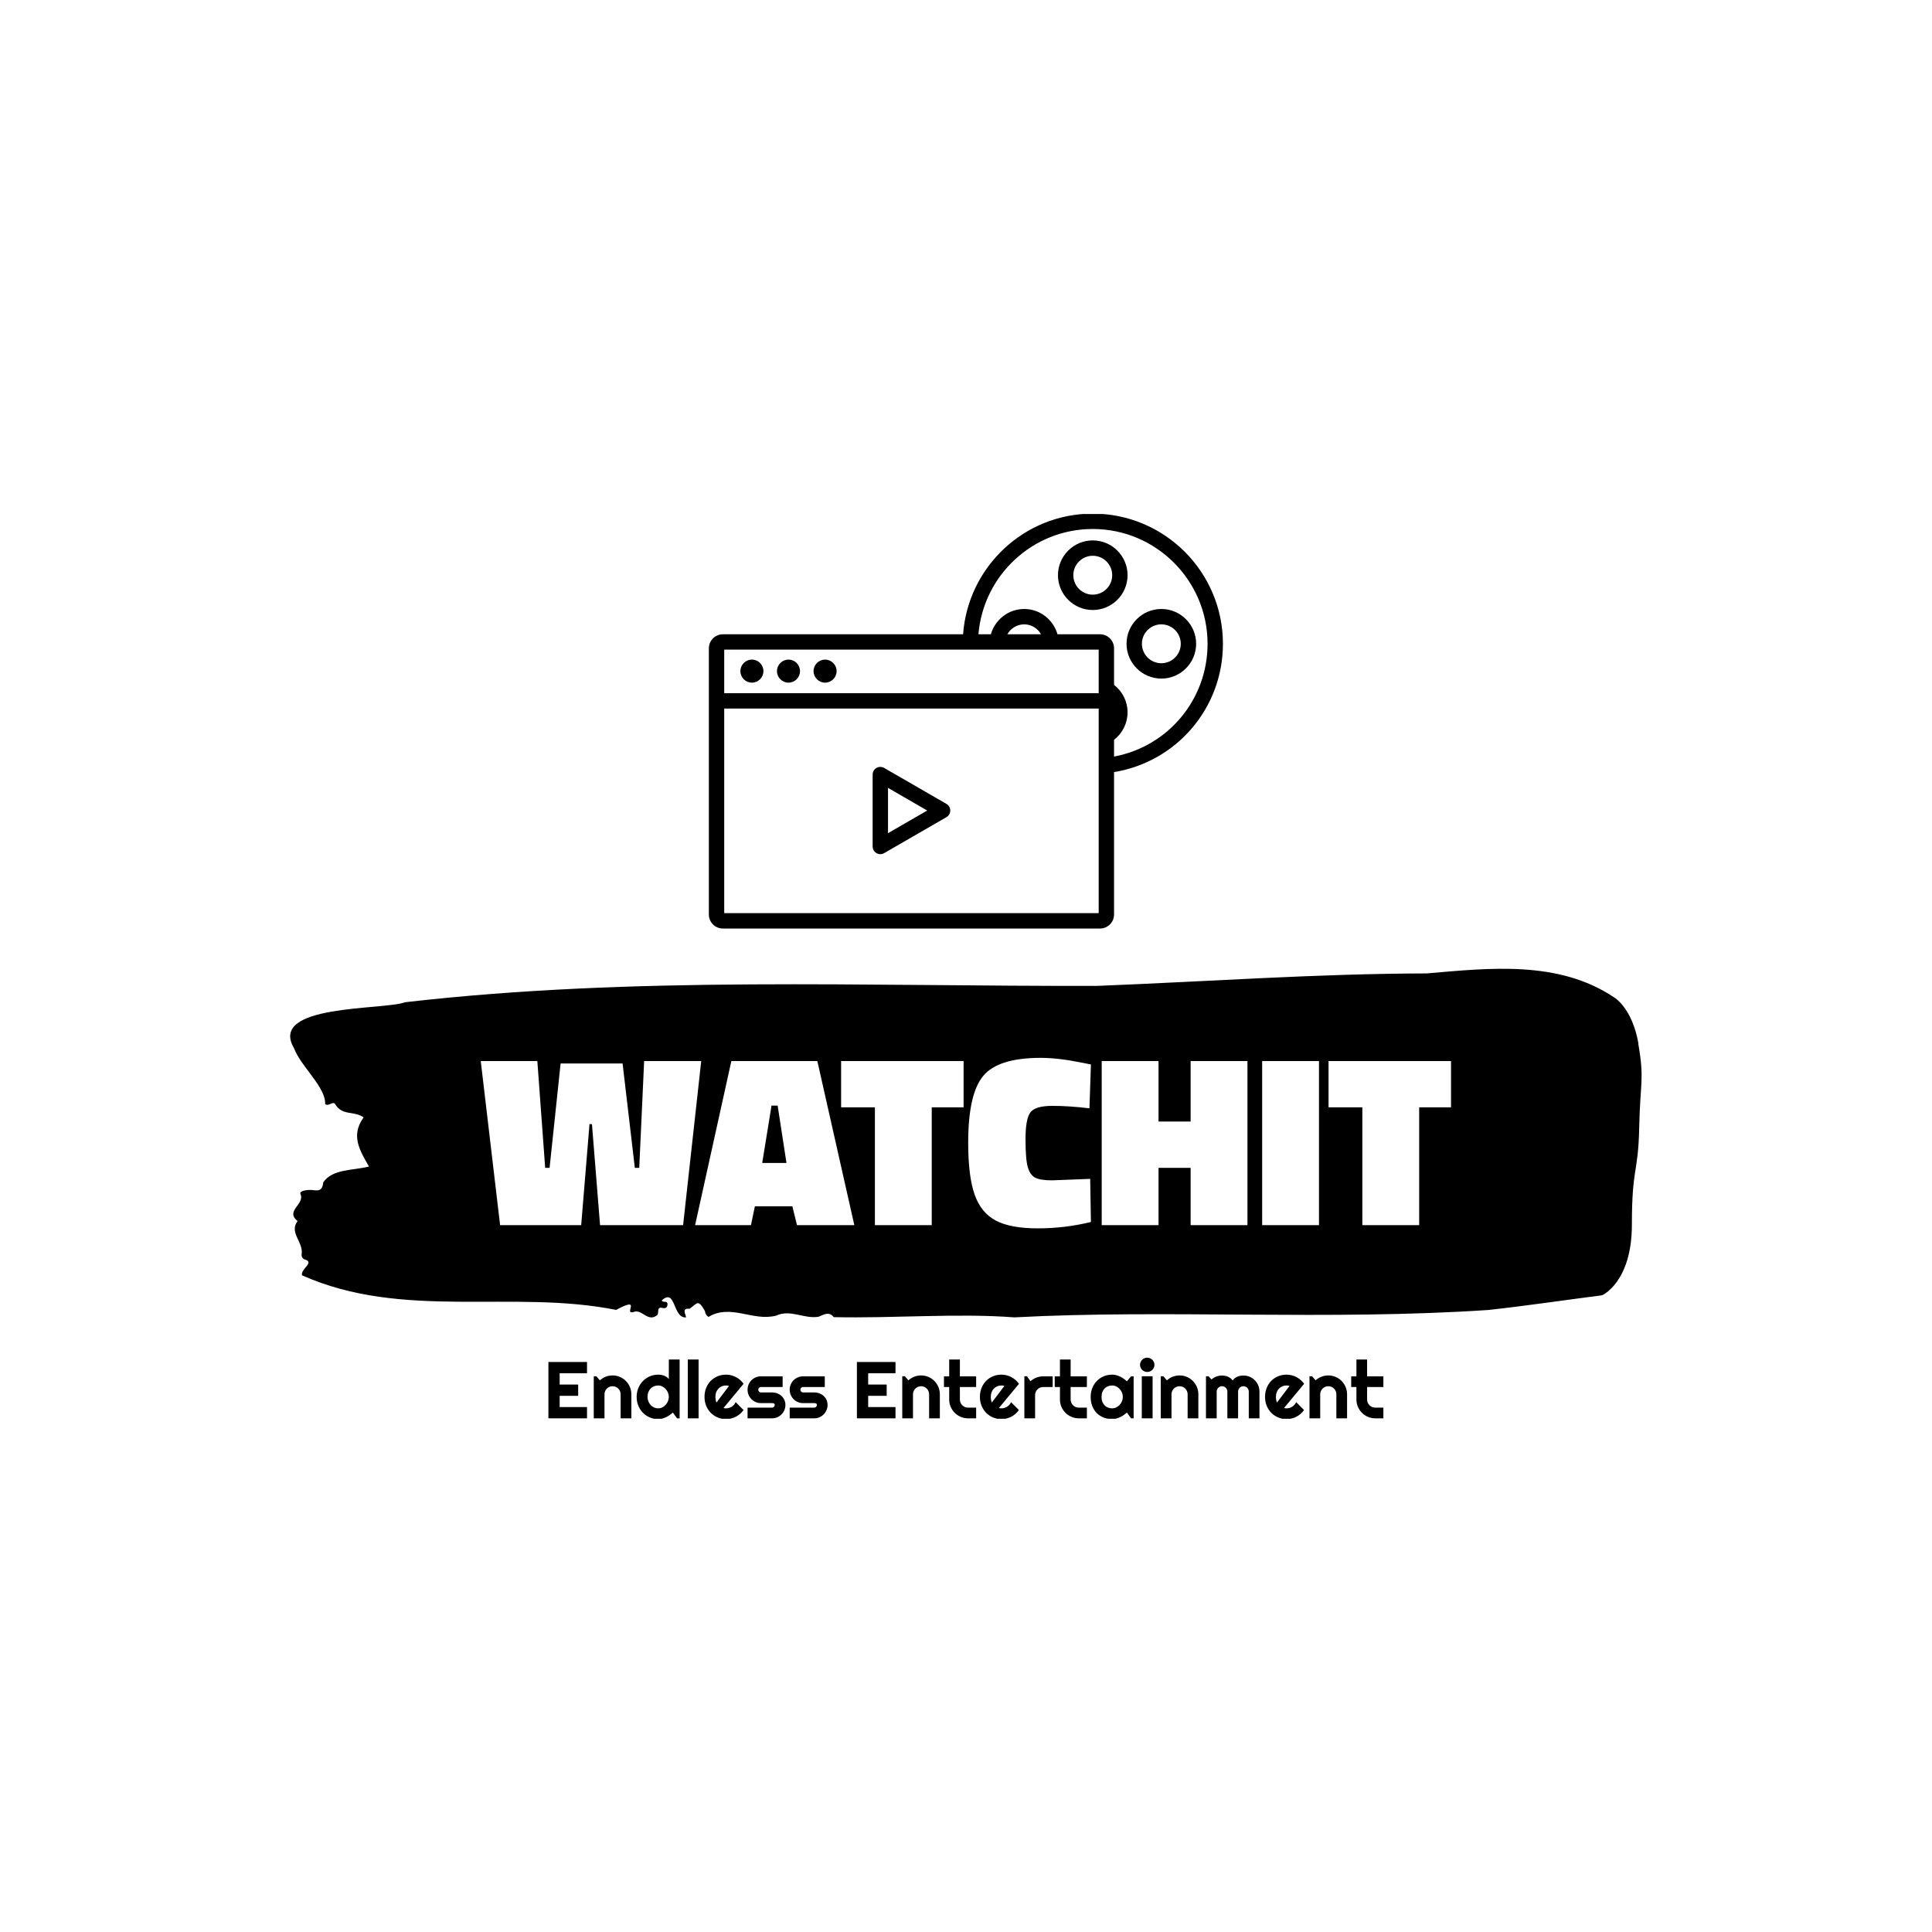 <svg xmlns="http://www.w3.org/2000/svg" version="1.1" xmlns:xlink="http://www.w3.org/1999/xlink" xmlns:svgjs="http://svgjs.dev/svgjs" width="1000" height="1000" viewBox="0 0 1000 1000"><rect width="1000" height="1000" fill="#ffffff"></rect><g transform="matrix(0.7,0,0,0.7,149.944,266.04)"><svg viewBox="0 0 369 247" data-background-color="#ffffff" preserveAspectRatio="xMidYMid meet" height="669" width="1000" xmlns="http://www.w3.org/2000/svg" xmlns:xlink="http://www.w3.org/1999/xlink"><g id="tight-bounds" transform="matrix(1,0,0,1,0.03,-0.1)"><svg viewBox="0 0 368.94 247.2" height="247.2" width="368.94"><g><svg viewBox="0 0 395.52 265.009" height="247.2" width="368.94"><g transform="matrix(1,0,0,1,0,133.21)"><svg viewBox="0 0 395.52 131.799" height="131.799" width="395.52"><g id="textblocktransform"><svg viewBox="0 0 395.52 131.799" height="131.799" width="395.52" id="textblock"><g><svg viewBox="0 0 395.52 102.037" height="102.037" width="395.52"><path d="M394.594 21.885C392.735 11.294 387.435 8.349 387.435 8.349 371.165-2.56 350.86-0.209 332.619 1.359 300.414 1.422 268.339 3.752 236.208 5.002 168.767 5.193 100.749 2.058 33.643 9.79 27.339 12.162-6.54 10.256 1.121 23.241 3.129 28.642 10.456 34.637 10.232 39.594 11.236 40.462 12.631 38.471 13.226 39.721 15.309 43.089 18.711 41.5 21.501 43.491 17.614 48.808 20.403 53.235 23.062 57.874 18.377 59.082 12.371 58.51 9.675 62.513 9.396 65.415 7.89 64.865 6.235 64.738 5.026 64.653 2.59 64.971 2.999 65.882 4.394 68.995-1.594 70.796 2.162 73.846-0.422 77.151 3.948 80.01 3.353 83.59 3.278 84.311 3.687 84.925 4.338 85.094 7.22 86.005 3.018 87.784 3.464 89.712 33.029 102.888 65.104 93.779 95.394 99.837 103.259 95.601 97.346 101.341 100.489 100.452 102.943 99.414 104.728 103.714 107.499 101.278 107.927 100.579 107.276 98.927 108.8 99.244 109.6 99.414 110.307 99.371 110.418 98.397 110.586 96.935 109.117 97.846 108.726 97.084 112.947 93.228 111.906 102.401 115.866 102.019 115.68 100.897 114.528 99.287 116.889 99.499 119.232 97.889 119.306 96.554 121.389 100.176 121.463 100.96 121.835 101.511 122.43 101.892 128.938 97.952 135.409 103.29 142.233 101.511 146.417 99.562 150.433 102.57 154.672 101.829 156.16 101.236 157.666 100.176 159.098 101.956 176.632 102.337 195.319 100.748 211.943 102.019 256.364 99.647 303.835 102.994 350.674 99.859 361.719 98.651 373.192 96.935 383.958 95.559 383.958 95.559 392.679 91.788 392.679 74.842S394.538 60.014 394.817 46.52C395.096 33.027 396.398 32.476 394.538 21.885Z" opacity="1" fill="#000000" data-fill-palette-color="tertiary"></path><g transform="matrix(1,0,0,1,55.768,26.069)"><svg width="283.983" viewBox="0.3 -34.15 198.04 34.8" height="49.9" data-palette-color="#ffffff"><path d="M20.8 0L4.25 0 0.3-33.5 11.85-33.5 13.45-11.7 14.35-11.7 16.6-33 29.25-33 31.75-11.7 32.65-11.7 33.65-33.5 45.3-33.5 41.6 0 24.65 0 23-20.6 22.5-20.65 20.8 0ZM55.45 0L44.05 0 51.45-33.5 69-33.5 76.55 0 64.85 0 63.9-3.85 56.25-3.85 55.45 0ZM60.9-24.4L59.65-24.4 57.75-12.7 62.7-12.7 60.9-24.4ZM80.75-24.05L73.85-24.05 73.85-33.5 98.85-33.5 98.85-24.05 92.35-24.05 92.35 0 80.75 0 80.75-24.05ZM124.69-9.45L124.84-0.65Q119.54 0.65 113.99 0.65 108.44 0.65 105.44-0.93 102.44-2.5 101.12-6.2 99.79-9.9 99.79-16.85L99.79-16.85Q99.79-26.8 102.87-30.48 105.94-34.15 114.59-34.15L114.59-34.15Q118.19-34.15 123.09-33.15L123.09-33.15 124.84-32.8 124.54-23.85Q120.44-24.35 116.97-24.35 113.49-24.35 112.49-23.03 111.49-21.7 111.49-17.55 111.49-13.4 111.97-11.8 112.44-10.2 113.49-9.68 114.54-9.15 116.89-9.15L116.89-9.15 124.69-9.45ZM156.79 0L145.19 0 145.19-11.7 138.64-11.7 138.64 0 127.04 0 127.04-33.5 138.64-33.5 138.64-21.15 145.19-21.15 145.19-33.5 156.79-33.5 156.79 0ZM171.39 0L159.79 0 159.79-33.5 171.39-33.5 171.39 0ZM180.24-24.05L173.34-24.05 173.34-33.5 198.34-33.5 198.34-24.05 191.84-24.05 191.84 0 180.24 0 180.24-24.05Z" opacity="1" transform="matrix(1,0,0,1,0,0)" fill="#ffffff" class="wordmark-text-0" data-fill-palette-color="quaternary" id="text-0"></path></svg></g></svg></g><g transform="matrix(1,0,0,1,75.544,113.817)"><svg viewBox="0 0 244.431 17.982" height="17.982" width="244.431"><g transform="matrix(1,0,0,1,0,0)"><svg width="244.431" viewBox="3.25 -37.7 518.99 38.19" height="17.982" data-palette-color="#61777f"><path d="M27.25-7.01L27.25 0 3.25 0 3.25-35.01 27.25-35.01 27.25-28 10.25-28 10.25-21 21.75-21 21.75-13.99 10.25-13.99 10.25-7.01 27.25-7.01ZM38.11-14.94L38.11 0 31.44 0 31.44-26.15 33.05-26.15 35.25-23.61Q36.86-25.07 38.9-25.87 40.94-26.66 43.16-26.66L43.16-26.66Q45.55-26.66 47.68-25.74 49.8-24.83 51.39-23.23 52.98-21.63 53.89-19.49 54.81-17.36 54.81-14.94L54.81-14.94 54.81 0 48.14 0 48.14-14.94Q48.14-15.97 47.75-16.88 47.36-17.8 46.68-18.48 45.99-19.17 45.09-19.56 44.19-19.95 43.16-19.95L43.16-19.95Q42.11-19.95 41.18-19.56 40.26-19.17 39.57-18.48 38.89-17.8 38.5-16.88 38.11-15.97 38.11-14.94L38.11-14.94ZM84.81-36.55L84.81 0 83.2 0 80.61-3.59Q79.66-2.73 78.6-1.99 77.53-1.25 76.36-0.7 75.19-0.15 73.96 0.17 72.72 0.49 71.45 0.49L71.45 0.49Q68.7 0.49 66.27-0.55 63.84-1.59 62.02-3.43 60.2-5.27 59.15-7.8 58.1-10.33 58.1-13.31L58.1-13.31Q58.1-16.26 59.15-18.8 60.2-21.34 62.02-23.19 63.84-25.05 66.27-26.1 68.7-27.15 71.45-27.15L71.45-27.15Q72.33-27.15 73.27-27 74.21-26.86 75.1-26.53 76-26.2 76.78-25.66 77.56-25.12 78.1-24.34L78.1-24.34 78.1-36.55 84.81-36.55ZM78.1-13.31L78.1-13.31Q78.1-14.67 77.57-15.95 77.05-17.24 76.14-18.23 75.24-19.21 74.03-19.81 72.82-20.41 71.45-20.41L71.45-20.41Q70.09-20.41 68.88-19.92 67.67-19.43 66.78-18.52 65.89-17.6 65.38-16.28 64.86-14.97 64.86-13.31L64.86-13.31Q64.86-11.87 65.38-10.57 65.89-9.28 66.78-8.3 67.67-7.32 68.88-6.76 70.09-6.2 71.45-6.2L71.45-6.2Q72.82-6.2 74.03-6.8 75.24-7.4 76.14-8.39 77.05-9.38 77.57-10.66 78.1-11.94 78.1-13.31ZM96.6-36.55L96.6 0 89.89 0 89.89-36.55 96.6-36.55ZM124.57-21.46L112.07-6.4Q112.47-6.27 112.86-6.24 113.25-6.2 113.64-6.2L113.64-6.2Q114.61-6.2 115.52-6.47 116.42-6.74 117.21-7.24 118.01-7.74 118.63-8.46 119.25-9.18 119.64-10.06L119.64-10.06 124.53-5.15Q123.6-3.83 122.39-2.78 121.18-1.73 119.78-1 118.37-0.27 116.82 0.11 115.27 0.49 113.64 0.49L113.64 0.49Q110.88 0.49 108.45-0.54 106.02-1.56 104.2-3.39 102.38-5.22 101.33-7.75 100.28-10.28 100.28-13.31L100.28-13.31Q100.28-16.41 101.33-18.97 102.38-21.53 104.2-23.34 106.02-25.15 108.45-26.15 110.88-27.15 113.64-27.15L113.64-27.15Q115.27-27.15 116.84-26.76 118.4-26.37 119.8-25.63 121.21-24.9 122.43-23.84 123.65-22.78 124.57-21.46L124.57-21.46ZM107.73-9.84L115.49-20.14Q115.03-20.31 114.58-20.36 114.13-20.41 113.64-20.41L113.64-20.41Q112.27-20.41 111.06-19.91 109.85-19.41 108.96-18.48 108.07-17.55 107.56-16.25 107.05-14.94 107.05-13.31L107.05-13.31Q107.05-12.94 107.08-12.48 107.12-12.01 107.2-11.54 107.29-11.06 107.41-10.62 107.53-10.18 107.73-9.84L107.73-9.84ZM142.27 0L142.27 0 127.04 0 127.04-6.64 142.27-6.64Q142.96-6.64 143.44-7.13 143.93-7.62 143.93-8.3L143.93-8.3Q143.93-9.01 143.44-9.23 142.96-9.45 142.27-9.45L142.27-9.45 135.34-9.45Q133.61-9.45 132.09-10.11 130.58-10.77 129.46-11.9 128.33-13.04 127.69-14.55 127.04-16.06 127.04-17.8L127.04-17.8Q127.04-19.53 127.69-21.04 128.33-22.56 129.46-23.68 130.58-24.8 132.09-25.45 133.61-26.1 135.34-26.1L135.34-26.1 148.84-26.1 148.84-19.46 135.34-19.46Q134.66-19.46 134.17-18.97 133.68-18.48 133.68-17.8L133.68-17.8Q133.68-17.09 134.17-16.59 134.66-16.09 135.34-16.09L135.34-16.09 142.27-16.09Q143.98-16.09 145.5-15.52 147.01-14.94 148.13-13.92 149.26-12.89 149.91-11.45 150.57-10.01 150.57-8.3L150.57-8.3Q150.57-6.57 149.91-5.07 149.26-3.56 148.13-2.43 147.01-1.29 145.5-0.65 143.98 0 142.27 0ZM168.47 0L168.47 0 153.23 0 153.23-6.64 168.47-6.64Q169.15-6.64 169.64-7.13 170.13-7.62 170.13-8.3L170.13-8.3Q170.13-9.01 169.64-9.23 169.15-9.45 168.47-9.45L168.47-9.45 161.53-9.45Q159.8-9.45 158.29-10.11 156.77-10.77 155.65-11.9 154.53-13.04 153.88-14.55 153.23-16.06 153.23-17.8L153.23-17.8Q153.23-19.53 153.88-21.04 154.53-22.56 155.65-23.68 156.77-24.8 158.29-25.45 159.8-26.1 161.53-26.1L161.53-26.1 175.03-26.1 175.03-19.46 161.53-19.46Q160.85-19.46 160.36-18.97 159.87-18.48 159.87-17.8L159.87-17.8Q159.87-17.09 160.36-16.59 160.85-16.09 161.53-16.09L161.53-16.09 168.47-16.09Q170.18-16.09 171.69-15.52 173.2-14.94 174.33-13.92 175.45-12.89 176.11-11.45 176.77-10.01 176.77-8.3L176.77-8.3Q176.77-6.57 176.11-5.07 175.45-3.56 174.33-2.43 173.2-1.29 171.69-0.65 170.18 0 168.47 0ZM219-7.01L219 0 195 0 195-35.01 219-35.01 219-28 202.01-28 202.01-21 213.51-21 213.51-13.99 202.01-13.99 202.01-7.01 219-7.01ZM229.86-14.94L229.86 0 223.2 0 223.2-26.15 224.81-26.15 227-23.61Q228.62-25.07 230.65-25.87 232.69-26.66 234.91-26.66L234.91-26.66Q237.31-26.66 239.43-25.74 241.55-24.83 243.14-23.23 244.73-21.63 245.64-19.49 246.56-17.36 246.56-14.94L246.56-14.94 246.56 0 239.89 0 239.89-14.94Q239.89-15.97 239.5-16.88 239.11-17.8 238.43-18.48 237.75-19.17 236.84-19.56 235.94-19.95 234.91-19.95L234.91-19.95Q233.86-19.95 232.94-19.56 232.01-19.17 231.33-18.48 230.64-17.8 230.25-16.88 229.86-15.97 229.86-14.94L229.86-14.94ZM269.12 0L264.06 0Q261.64 0 259.52-0.92 257.4-1.83 255.8-3.43 254.2-5.03 253.28-7.15 252.37-9.28 252.37-11.69L252.37-11.69 252.37-19.46 249.12-19.46 249.12-26.1 252.37-26.1 252.37-36.55 259.01-36.55 259.01-26.1 269.12-26.1 269.12-19.46 259.01-19.46 259.01-11.69Q259.01-10.64 259.4-9.73 259.79-8.81 260.47-8.13 261.16-7.45 262.08-7.04 263.01-6.64 264.06-6.64L264.06-6.64 269.12-6.64 269.12 0ZM295.75-21.46L283.25-6.4Q283.64-6.27 284.03-6.24 284.42-6.2 284.81-6.2L284.81-6.2Q285.79-6.2 286.69-6.47 287.59-6.74 288.39-7.24 289.18-7.74 289.8-8.46 290.43-9.18 290.82-10.06L290.82-10.06 295.7-5.15Q294.77-3.83 293.56-2.78 292.36-1.73 290.95-1 289.55-0.27 288 0.11 286.45 0.49 284.81 0.49L284.81 0.49Q282.05 0.49 279.62-0.54 277.19-1.56 275.38-3.39 273.56-5.22 272.51-7.75 271.46-10.28 271.46-13.31L271.46-13.31Q271.46-16.41 272.51-18.97 273.56-21.53 275.38-23.34 277.19-25.15 279.62-26.15 282.05-27.15 284.81-27.15L284.81-27.15Q286.45-27.15 288.01-26.76 289.57-26.37 290.98-25.63 292.38-24.9 293.6-23.84 294.82-22.78 295.75-21.46L295.75-21.46ZM278.9-9.84L286.67-20.14Q286.2-20.31 285.75-20.36 285.3-20.41 284.81-20.41L284.81-20.41Q283.44-20.41 282.24-19.91 281.03-19.41 280.14-18.48 279.24-17.55 278.73-16.25 278.22-14.94 278.22-13.31L278.22-13.31Q278.22-12.94 278.26-12.48 278.29-12.01 278.38-11.54 278.46-11.06 278.59-10.62 278.71-10.18 278.9-9.84L278.9-9.84ZM305.76-14.4L305.76 0 299.09 0 299.09-26.15 300.7-26.15 302.9-23.05Q304.51-24.51 306.56-25.31 308.61-26.1 310.81-26.1L310.81-26.1 316.69-26.1 316.69-19.46 310.81-19.46Q309.76-19.46 308.83-19.07 307.9-18.68 307.22-17.99 306.54-17.31 306.15-16.38 305.76-15.45 305.76-14.4L305.76-14.4ZM337.96 0L332.9 0Q330.49 0 328.36-0.92 326.24-1.83 324.64-3.43 323.04-5.03 322.12-7.15 321.21-9.28 321.21-11.69L321.21-11.69 321.21-19.46 317.96-19.46 317.96-26.1 321.21-26.1 321.21-36.55 327.85-36.55 327.85-26.1 337.96-26.1 337.96-19.46 327.85-19.46 327.85-11.69Q327.85-10.64 328.24-9.73 328.63-8.81 329.31-8.13 330-7.45 330.92-7.04 331.85-6.64 332.9-6.64L332.9-6.64 337.96-6.64 337.96 0ZM367.01-26.1L367.01 0 365.39 0 362.81-3.59Q361.85-2.73 360.79-1.99 359.73-1.25 358.56-0.7 357.39-0.15 356.15 0.17 354.92 0.49 353.65 0.49L353.65 0.49Q350.89 0.49 348.46-0.44 346.03-1.37 344.22-3.14 342.4-4.91 341.35-7.47 340.3-10.03 340.3-13.31L340.3-13.31Q340.3-16.36 341.35-18.91 342.4-21.46 344.22-23.29 346.03-25.12 348.46-26.14 350.89-27.15 353.65-27.15L353.65-27.15Q354.92-27.15 356.17-26.83 357.41-26.51 358.58-25.95 359.76-25.39 360.82-24.63 361.88-23.88 362.81-23L362.81-23 365.39-26.1 367.01-26.1ZM360.29-13.31L360.29-13.31Q360.29-14.67 359.77-15.95 359.24-17.24 358.34-18.23 357.44-19.21 356.23-19.81 355.02-20.41 353.65-20.41L353.65-20.41Q352.28-20.41 351.08-19.95 349.87-19.48 348.98-18.58 348.09-17.68 347.57-16.35 347.06-15.01 347.06-13.31L347.06-13.31Q347.06-11.6 347.57-10.27 348.09-8.94 348.98-8.03 349.87-7.13 351.08-6.67 352.28-6.2 353.65-6.2L353.65-6.2Q355.02-6.2 356.23-6.8 357.44-7.4 358.34-8.39 359.24-9.38 359.77-10.66 360.29-11.94 360.29-13.31ZM379.94-33.25L379.94-33.25Q379.94-32.32 379.59-31.52 379.23-30.71 378.62-30.11 378.01-29.52 377.2-29.16 376.38-28.81 375.45-28.81L375.45-28.81Q374.52-28.81 373.71-29.16 372.89-29.52 372.29-30.11 371.69-30.71 371.34-31.52 370.98-32.32 370.98-33.25L370.98-33.25Q370.98-34.16 371.34-34.97 371.69-35.79 372.29-36.39 372.89-36.99 373.71-37.34 374.52-37.7 375.45-37.7L375.45-37.7Q376.38-37.7 377.2-37.34 378.01-36.99 378.62-36.39 379.23-35.79 379.59-34.97 379.94-34.16 379.94-33.25ZM378.8-26.15L378.8 0 372.08 0 372.08-26.15 378.8-26.15ZM390.54-14.94L390.54 0 383.87 0 383.87-26.15 385.48-26.15 387.68-23.61Q389.29-25.07 391.33-25.87 393.37-26.66 395.59-26.66L395.59-26.66Q397.98-26.66 400.11-25.74 402.23-24.83 403.82-23.23 405.4-21.63 406.32-19.49 407.24-17.36 407.24-14.94L407.24-14.94 407.24 0 400.57 0 400.57-14.94Q400.57-15.97 400.18-16.88 399.79-17.8 399.11-18.48 398.42-19.17 397.52-19.56 396.62-19.95 395.59-19.95L395.59-19.95Q394.54-19.95 393.61-19.56 392.68-19.17 392-18.48 391.32-17.8 390.93-16.88 390.54-15.97 390.54-14.94L390.54-14.94ZM445.22-16.6L445.22 0 438.58 0 438.58-16.6Q438.58-17.29 438.32-17.9 438.07-18.51 437.6-18.97 437.14-19.43 436.53-19.69 435.92-19.95 435.24-19.95L435.24-19.95Q434.55-19.95 433.95-19.69 433.36-19.43 432.9-18.97 432.45-18.51 432.2-17.9 431.94-17.29 431.94-16.6L431.94-16.6 431.94 0 425.27 0 425.27-16.6Q425.27-17.29 425.02-17.9 424.76-18.51 424.3-18.97 423.83-19.43 423.22-19.69 422.61-19.95 421.93-19.95L421.93-19.95Q421.25-19.95 420.65-19.69 420.05-19.43 419.6-18.97 419.15-18.51 418.89-17.9 418.63-17.29 418.63-16.6L418.63-16.6 418.63 0 411.97 0 411.97-26.15 413.58-26.15 415.39-24.15Q416.78-25.32 418.45-25.96 420.12-26.61 421.93-26.61L421.93-26.61Q423.76-26.61 425.51-25.93 427.25-25.24 428.57-23.56L428.57-23.56Q429.18-24.39 429.96-24.98 430.74-25.56 431.61-25.93 432.48-26.29 433.4-26.45 434.33-26.61 435.24-26.61L435.24-26.61Q437.31-26.61 439.13-25.83 440.95-25.05 442.3-23.69 443.66-22.34 444.44-20.51 445.22-18.68 445.22-16.6L445.22-16.6ZM472.98-21.46L460.48-6.4Q460.87-6.27 461.26-6.24 461.65-6.2 462.04-6.2L462.04-6.2Q463.02-6.2 463.92-6.47 464.82-6.74 465.62-7.24 466.41-7.74 467.03-8.46 467.66-9.18 468.05-10.06L468.05-10.06 472.93-5.15Q472-3.83 470.79-2.78 469.58-1.73 468.18-1 466.78-0.27 465.23 0.11 463.68 0.49 462.04 0.49L462.04 0.49Q459.28 0.49 456.85-0.54 454.42-1.56 452.6-3.39 450.79-5.22 449.74-7.75 448.69-10.28 448.69-13.31L448.69-13.31Q448.69-16.41 449.74-18.97 450.79-21.53 452.6-23.34 454.42-25.15 456.85-26.15 459.28-27.15 462.04-27.15L462.04-27.15Q463.68-27.15 465.24-26.76 466.8-26.37 468.2-25.63 469.61-24.9 470.83-23.84 472.05-22.78 472.98-21.46L472.98-21.46ZM456.13-9.84L463.9-20.14Q463.43-20.31 462.98-20.36 462.53-20.41 462.04-20.41L462.04-20.41Q460.67-20.41 459.46-19.91 458.26-19.41 457.36-18.48 456.47-17.55 455.96-16.25 455.45-14.94 455.45-13.31L455.45-13.31Q455.45-12.94 455.48-12.48 455.52-12.01 455.61-11.54 455.69-11.06 455.81-10.62 455.94-10.18 456.13-9.84L456.13-9.84ZM482.98-14.94L482.98 0 476.32 0 476.32-26.15 477.93-26.15 480.13-23.61Q481.74-25.07 483.78-25.87 485.82-26.66 488.04-26.66L488.04-26.66Q490.43-26.66 492.56-25.74 494.68-24.83 496.27-23.23 497.85-21.63 498.77-19.49 499.68-17.36 499.68-14.94L499.68-14.94 499.68 0 493.02 0 493.02-14.94Q493.02-15.97 492.63-16.88 492.24-17.8 491.55-18.48 490.87-19.17 489.97-19.56 489.06-19.95 488.04-19.95L488.04-19.95Q486.99-19.95 486.06-19.56 485.13-19.17 484.45-18.48 483.77-17.8 483.38-16.88 482.98-15.97 482.98-14.94L482.98-14.94ZM522.24 0L517.19 0Q514.77 0 512.65-0.92 510.52-1.83 508.92-3.43 507.32-5.03 506.41-7.15 505.49-9.28 505.49-11.69L505.49-11.69 505.49-19.46 502.24-19.46 502.24-26.1 505.49-26.1 505.49-36.55 512.13-36.55 512.13-26.1 522.24-26.1 522.24-19.46 512.13-19.46 512.13-11.69Q512.13-10.64 512.52-9.73 512.91-8.81 513.6-8.13 514.28-7.45 515.21-7.04 516.14-6.64 517.19-6.64L517.19-6.64 522.24-6.64 522.24 0Z" opacity="1" transform="matrix(1,0,0,1,0,0)" fill="#000000" class="slogan-text-1" data-fill-palette-color="secondary" id="text-1"></path></svg></g></svg></g></svg></g></svg></g><g transform="matrix(1,0,0,1,122.533,0)"><svg viewBox="0 0 150.454 121.43" height="121.43" width="150.454"><g><svg xmlns="http://www.w3.org/2000/svg" xmlns:xlink="http://www.w3.org/1999/xlink" version="1.1" x="0" y="0" viewBox="9.833 17.582 80.333 64.837" style="enable-background:new 0 0 100 100;" xml:space="preserve" height="121.43" width="150.454" class="icon-icon-0" data-fill-palette-color="accent" id="icon-0"><path d="M90.167 37.922c0-11.216-9.125-20.341-20.341-20.34-10.714 0-19.499 8.332-20.265 18.854H12.023c-1.207 0-2.19 0.982-2.19 2.189v41.605c0 1.206 0.982 2.189 2.19 2.188h58.939c1.207 0 2.19-0.982 2.19-2.188V57.97C82.929 56.369 90.167 47.966 90.167 37.922zM70.751 38.837v6.805H12.234V38.837H70.751zM56.476 36.436c0.522-0.921 1.501-1.551 2.633-1.551 1.133 0 2.11 0.63 2.632 1.551H56.476zM12.234 80.017V48.043h58.517v31.974H12.234zM73.152 55.545v-2.616c1.325-1.029 2.112-2.601 2.112-4.291 0-1.699-0.785-3.266-2.112-4.292v-5.721c0-1.206-0.982-2.189-2.19-2.189h-6.647c-0.652-2.273-2.726-3.952-5.206-3.952-2.48 0-4.554 1.678-5.205 3.952h-1.942c0.76-9.197 8.474-16.453 17.864-16.453 9.892 0 17.94 8.048 17.94 17.939C87.766 46.648 81.577 53.976 73.152 55.545z" fill="#000000" data-fill-palette-color="accent"></path><path d="M69.826 21.767c-2.999 0-5.438 2.44-5.438 5.439 0 2.998 2.44 5.438 5.438 5.437s5.438-2.44 5.438-5.437C75.264 24.207 72.825 21.767 69.826 21.767zM69.826 30.243c-1.675 0-3.037-1.362-3.037-3.037s1.362-3.037 3.037-3.038 3.037 1.363 3.037 3.038S71.501 30.243 69.826 30.243z" fill="#000000" data-fill-palette-color="accent"></path><path d="M80.542 32.484c-2.999 0-5.438 2.44-5.438 5.438 0 2.999 2.44 5.438 5.438 5.439s5.438-2.44 5.438-5.439C85.98 34.924 83.541 32.484 80.542 32.484zM80.542 40.96c-1.675 0-3.037-1.362-3.037-3.038 0-1.675 1.362-3.037 3.037-3.037s3.037 1.362 3.037 3.037C83.579 39.598 82.217 40.96 80.542 40.96z" fill="#000000" data-fill-palette-color="accent"></path><circle cx="16.56" cy="42.195" r="1.8" fill="#000000" data-fill-palette-color="accent"></circle><circle cx="22.278" cy="42.195" r="1.8" fill="#000000" data-fill-palette-color="accent"></circle><circle cx="27.995" cy="42.195" r="1.8" fill="#000000" data-fill-palette-color="accent"></circle><path d="M46.957 62.939l-9.729-5.617c-0.372-0.213-0.829-0.213-1.2 0-0.372 0.215-0.6 0.611-0.6 1.039v11.236c0 0.429 0.229 0.825 0.6 1.04 0.186 0.107 0.393 0.161 0.6 0.16s0.414-0.054 0.6-0.16l9.729-5.618c0.372-0.215 0.6-0.611 0.601-1.04S47.329 63.154 46.957 62.939zM37.829 67.516v-7.075l6.127 3.538L37.829 67.516z" fill="#000000" data-fill-palette-color="accent"></path></svg></g></svg></g><g></g></svg></g><defs></defs></svg><rect width="368.94" height="247.2" fill="none" stroke="none" visibility="hidden"></rect></g></svg></g></svg>